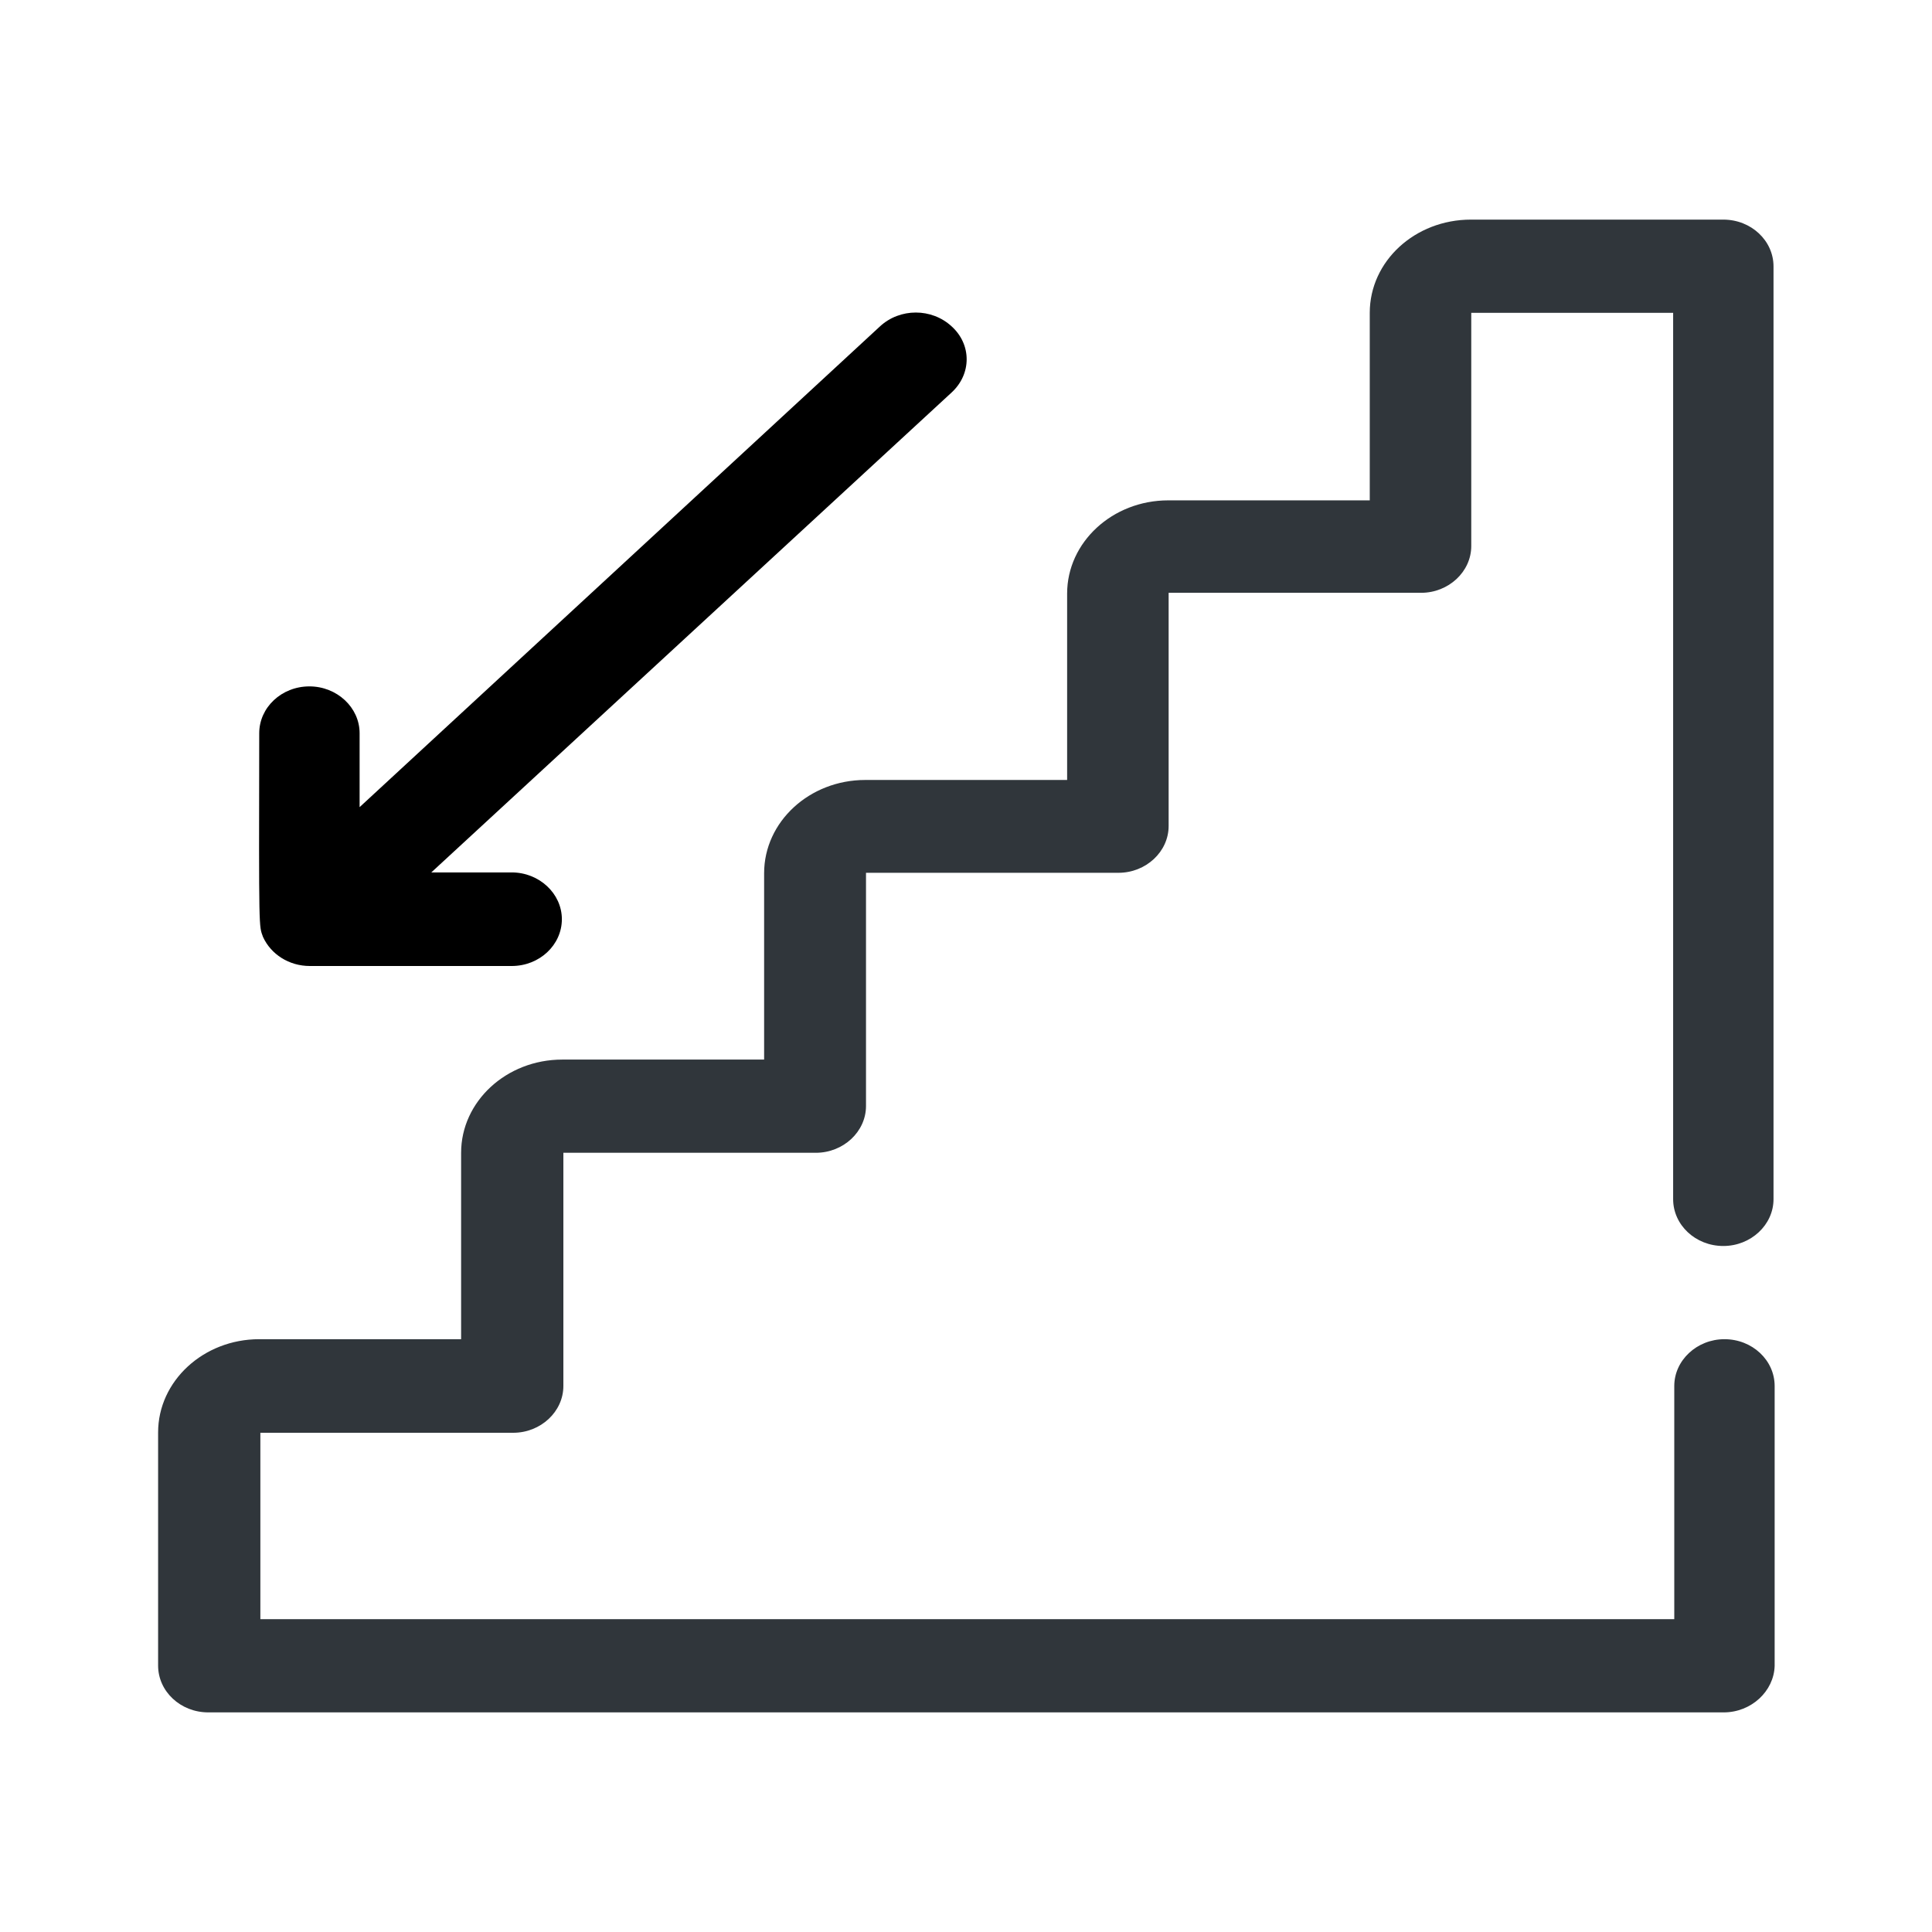 <?xml version="1.0" encoding="utf-8"?>
<!-- Generator: Adobe Illustrator 27.4.1, SVG Export Plug-In . SVG Version: 6.00 Build 0)  -->
<svg version="1.1" id="Capa_1" xmlns="http://www.w3.org/2000/svg" xmlns:xlink="http://www.w3.org/1999/xlink" x="0px" y="0px"
	 viewBox="0 0 512 512" style="enable-background:new 0 0 512 512;" xml:space="preserve">
<style type="text/css">
	.st0{fill:#363434;}
	.st1{fill:#00BFB2;}
	.st2{fill:none;}
	.st3{fill:#30363B;}
	.st4{fill-rule:evenodd;clip-rule:evenodd;fill:#00BFB2;}
	.st5{fill:#30363B;stroke:#30363B;stroke-width:0.183;}
	.st6{fill:#5ABBA7;}
	.st7{fill-rule:evenodd;clip-rule:evenodd;fill:#30363B;}
	.st8{fill:#05C0BD;}
	.st9{fill:#FFFFFF;filter:url(#Adobe_OpacityMaskFilter);}
	.st10{mask:url(#mask0_1235_50707_00000062165600384750918480000002694536003139282600_);}
</style>
<g>
	<path class="st3" d="M456.8,453.8H55.2c-7.4,0-13.3-5.6-13.3-12.4v-61.8c0-13.6,12-24.7,26.8-24.7h53.5v-49.4
		c0-13.6,12-24.7,26.8-24.7h53.5v-49.4c0-13.6,12-24.7,26.8-24.7h53.5v-49.4c0-13.6,12-24.7,26.8-24.7H363V82.9
		c0-13.7,12-24.7,26.8-24.7h66.9c7.4,0,13.3,5.6,13.3,12.4v247.2c0,6.8-6,12.4-13.3,12.4c-7.4,0-13.3-5.6-13.3-12.4V82.9h-53.5v61.8
		c0,6.8-6,12.4-13.3,12.4h-66.9v61.8c0,6.8-6,12.4-13.3,12.4h-66.9v61.8c0,6.8-6,12.4-13.3,12.4h-66.9v61.8c0,6.8-6,12.4-13.3,12.4
		h-67v49.4h374.7v-61.8c0-6.8,6-12.4,13.3-12.4c7.4,0,13.3,5.6,13.3,12.4v74.2C470.1,448.2,464.1,453.8,456.8,453.8z"/>
	<path class="svg_base" d="M69.7,248.3c2.1,4.6,6.9,7.7,12.4,7.7h53.5c7.4,0,13.3-5.6,13.3-12.4c0-6.8-6-12.4-13.3-12.4h-21.3
		l137.9-127.2c5.3-4.9,5.3-12.7,0-17.5c-5.3-4.9-13.7-4.9-19,0L95.3,213.9v-19.6c0-6.8-6-12.4-13.3-12.4c-7.4,0-13.3,5.6-13.3,12.4
		C68.6,247.7,68.6,245.2,69.7,248.3"/>
</g>
</svg>
